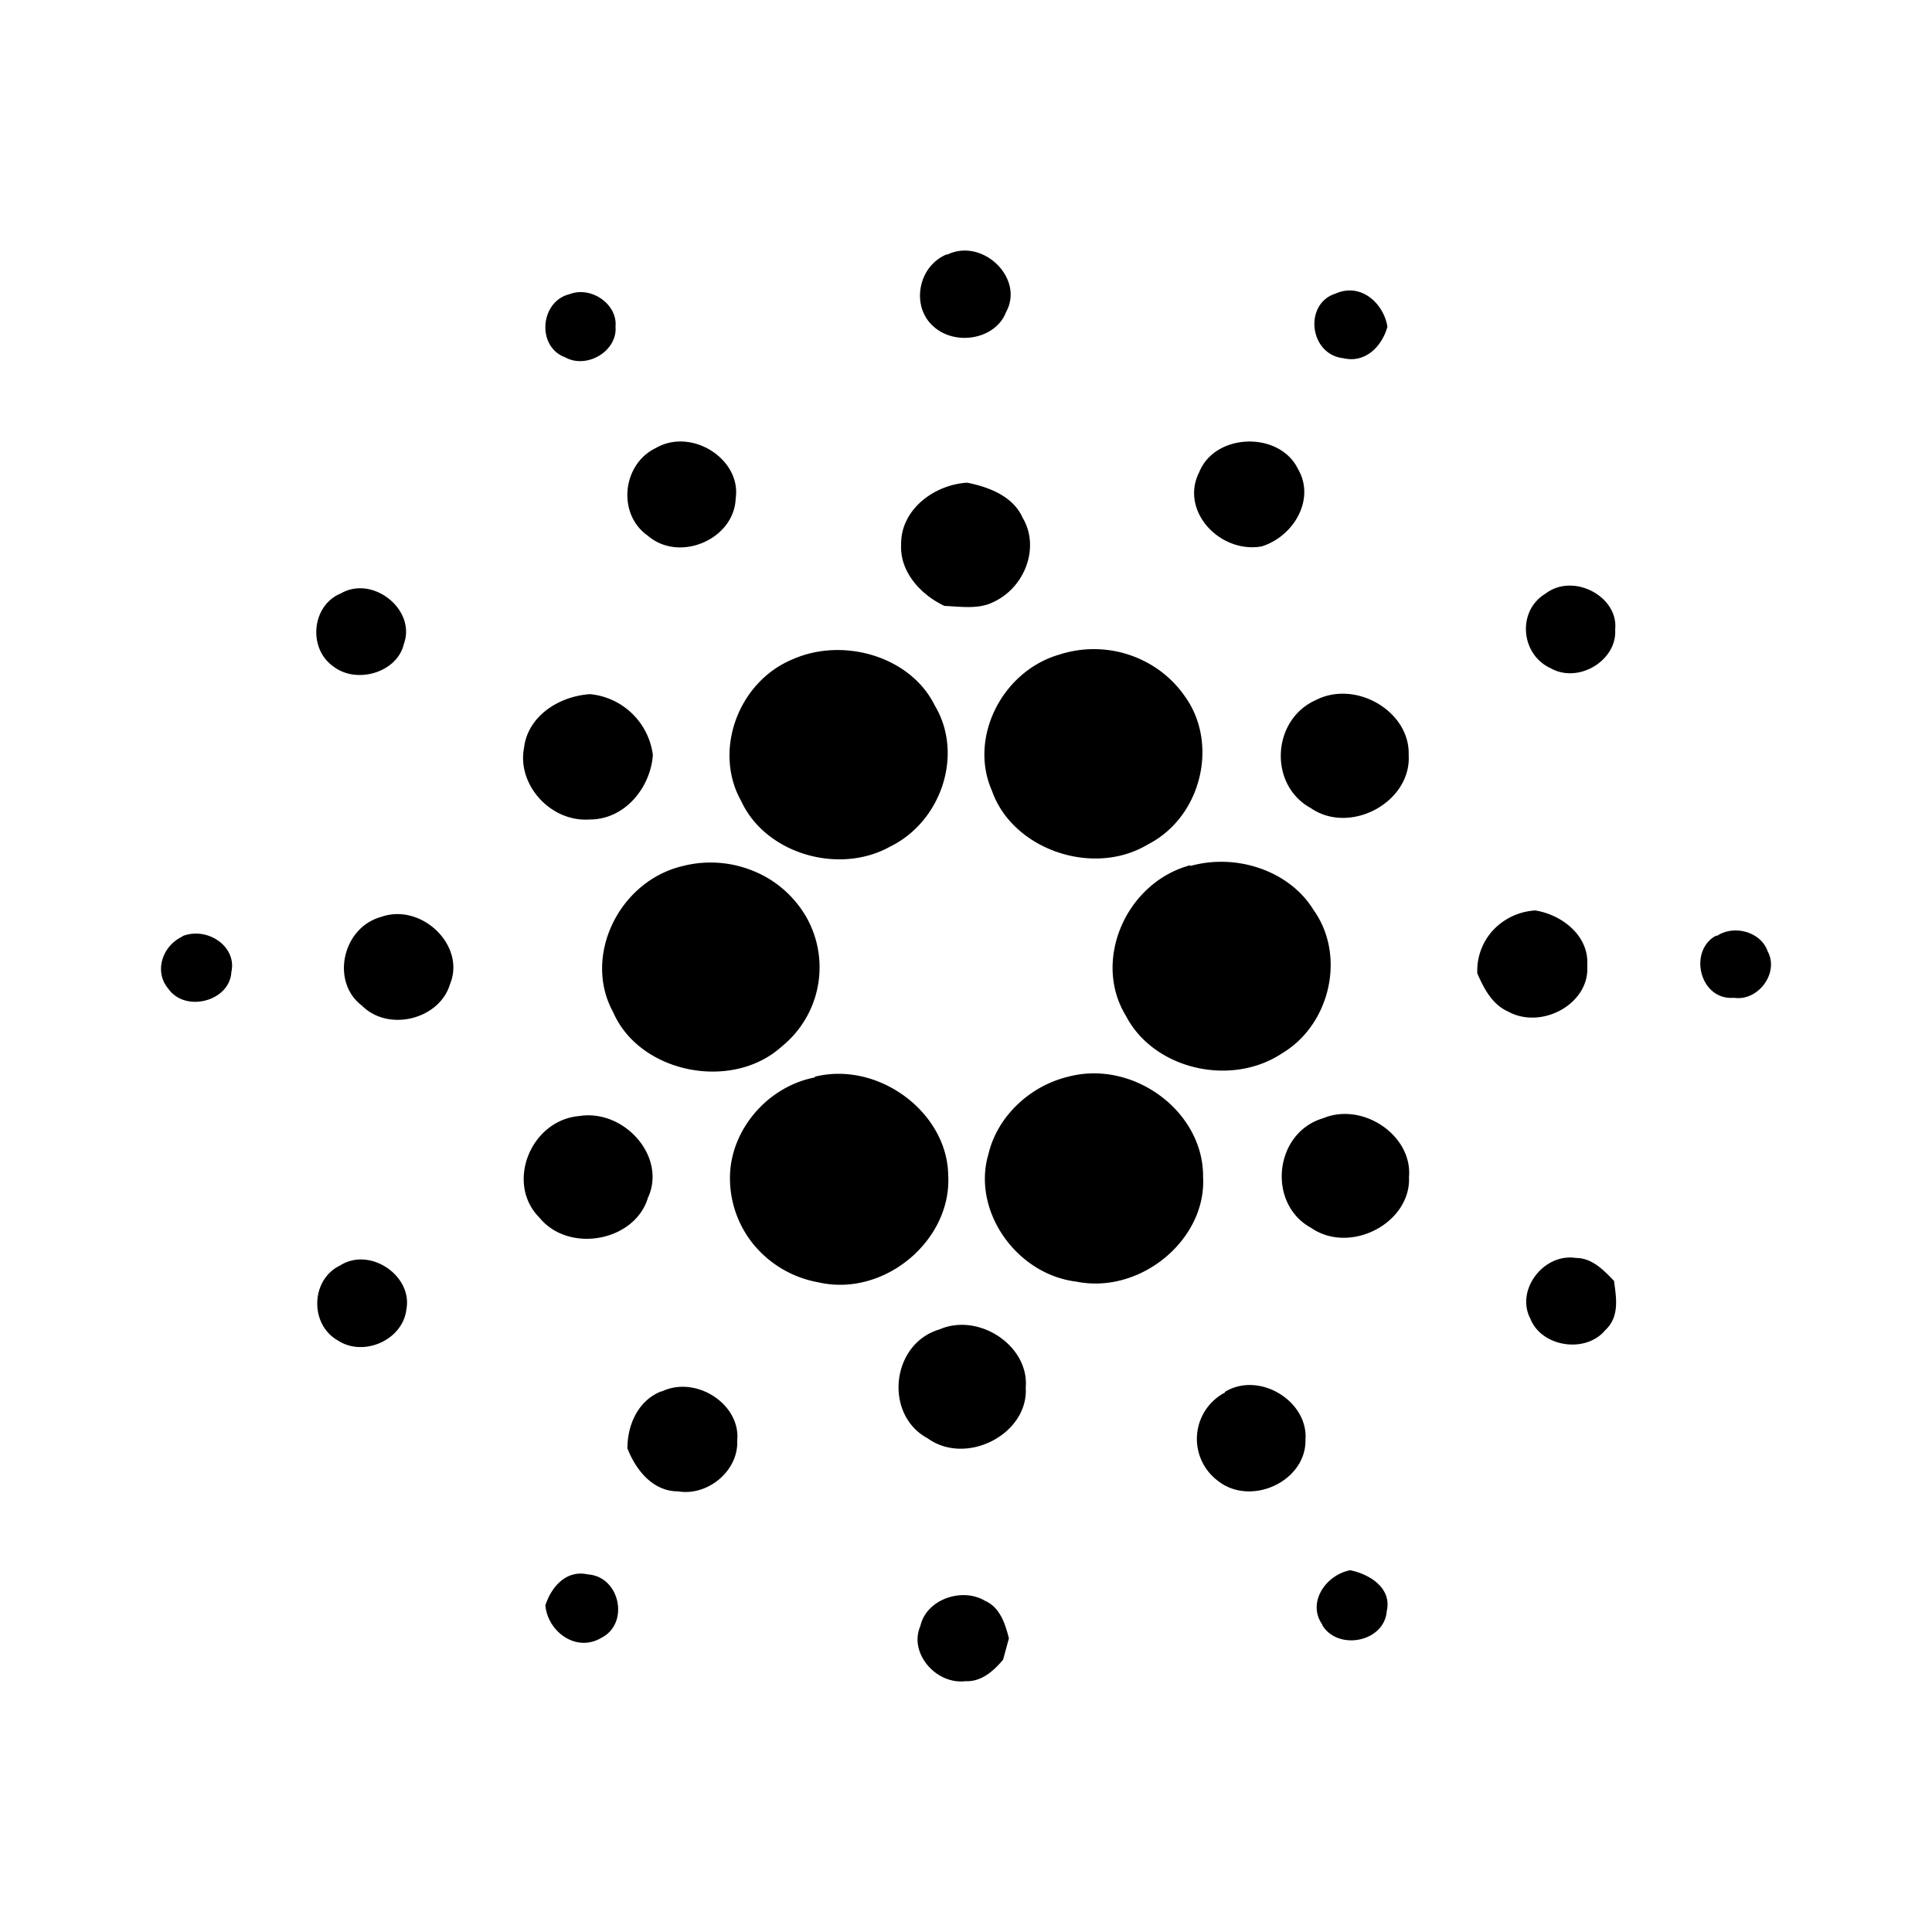 <svg xmlns="http://www.w3.org/2000/svg" xmlns:xlink="http://www.w3.org/1999/xlink" width="24" height="24" viewBox="0 0 24 24"><path fill="currentColor" d="M11.76 3.167c.436-.223.973.285.737.711c-.129.339-.637.428-.91.169c-.272-.25-.182-.747.181-.89zm-4.687.488c.272-.106.6.126.573.402c.027.302-.355.533-.627.381c-.356-.132-.31-.693.054-.783m9.606.794c-.418-.055-.481-.677-.09-.801c.319-.143.6.124.646.41c-.064.239-.273.462-.555.39M8.139 5.57c.446-.267 1.073.132 1 .622c-.018.508-.7.801-1.091.463c-.383-.267-.319-.882.09-1.085m6.76.293c.2-.489 1-.507 1.227-.035c.218.373-.054.836-.453.96c-.52.09-1.02-.444-.774-.925m-3.704.89c0-.418.4-.73.82-.757c.272.054.572.169.69.437c.218.365.028.871-.373 1.05c-.181.088-.4.052-.599.044c-.3-.142-.556-.427-.538-.764zm-6.967.623c.399-.24.946.197.79.623c-.081.355-.59.507-.881.276c-.311-.223-.264-.748.09-.9m14.972 0c.346-.266.911.036.866.446c.026.382-.455.676-.801.48c-.374-.17-.42-.712-.065-.926m-6.04.757c.284-.092.59-.091.873.004c.282.094.526.277.692.52c.419.588.2 1.495-.464 1.834c-.682.41-1.683.062-1.937-.668c-.291-.658.127-1.485.836-1.69m-3.32.062c.628-.285 1.473-.044 1.774.57c.363.604.082 1.442-.555 1.753c-.636.355-1.546.088-1.847-.561c-.354-.623-.045-1.478.627-1.762M6.51 9.289c.046-.39.428-.64.82-.666a.87.87 0 0 1 .78.755c-.027.401-.345.802-.782.802c-.492.036-.908-.437-.818-.891m9.825-.587c.5-.266 1.182.133 1.164.676c.036.588-.729.999-1.218.659c-.52-.285-.484-1.085.053-1.335m-7.852 2.056c.29-.074.595-.053.873.06c.276.11.505.31.655.563a1.265 1.265 0 0 1-.3 1.62c-.619.56-1.765.33-2.093-.427c-.382-.695.073-1.63.865-1.816m6.304 0c.565-.16 1.228.053 1.53.544c.408.568.207 1.424-.384 1.779c-.635.427-1.601.205-1.946-.463c-.419-.684 0-1.655.8-1.87zm-10.051.632c.499-.177 1.055.355.855.836c-.13.437-.765.597-1.093.267c-.391-.294-.246-.97.238-1.103m13.617.703a.74.74 0 0 1 .194-.536a.78.78 0 0 1 .525-.247c.337.053.674.32.646.686c.036.471-.564.8-.983.57c-.2-.09-.299-.285-.382-.473M2.264 11.63c.308-.124.682.125.61.445c-.02.365-.574.508-.784.206c-.181-.214-.072-.536.182-.65zm19.058 0c.219-.15.555-.052.636.187c.147.267-.116.623-.417.578c-.428.036-.574-.587-.22-.774zm-11.199 1.745c.79-.196 1.647.444 1.656 1.227c.045.802-.791 1.515-1.61 1.328a1.35 1.35 0 0 1-.794-.454a1.3 1.3 0 0 1-.307-.846c0-.58.455-1.13 1.055-1.246zm3.148 0c.81-.214 1.683.435 1.674 1.246c.044.774-.774 1.46-1.573 1.3c-.747-.09-1.302-.882-1.093-1.585c.109-.463.51-.846.992-.961m-6.077.489c.563-.09 1.091.508.855 1.015c-.163.543-.982.694-1.347.248c-.427-.427-.11-1.21.492-1.263m9.243.027c.493-.205 1.111.214 1.066.73c.027.57-.729.97-1.219.63c-.547-.301-.456-1.181.153-1.36m2.575 2.493c-.19-.357.164-.82.565-.757c.2 0 .345.151.473.285c.027.205.073.444-.11.613c-.246.294-.79.206-.928-.141m-14.79-.662c.371-.24.908.125.826.545c-.045.382-.536.596-.855.382c-.345-.197-.336-.748.028-.927m7.448.793c.492-.214 1.118.204 1.073.722c.036.576-.736.978-1.219.63c-.545-.293-.454-1.174.146-1.352m-3.458.775c.428-.214.992.151.947.605c.018.373-.363.694-.737.631c-.318 0-.527-.276-.627-.534c0-.285.127-.596.428-.711zm7.006 0c.427-.26 1.037.116 1 .596c.01.516-.681.836-1.091.507a.65.65 0 0 1 .09-1.094zm1.21 2.892c-.192-.267.035-.615.345-.676c.256.052.519.231.455.506c-.027.384-.6.499-.8.179zm-9.652-.24c.071-.222.254-.445.528-.384c.399.027.518.606.172.785c-.319.194-.674-.08-.7-.401m4.658.258c.071-.33.518-.489.809-.311c.181.08.246.285.291.463l-.072.265c-.12.143-.272.276-.464.267c-.374.046-.71-.355-.564-.684"/></svg>